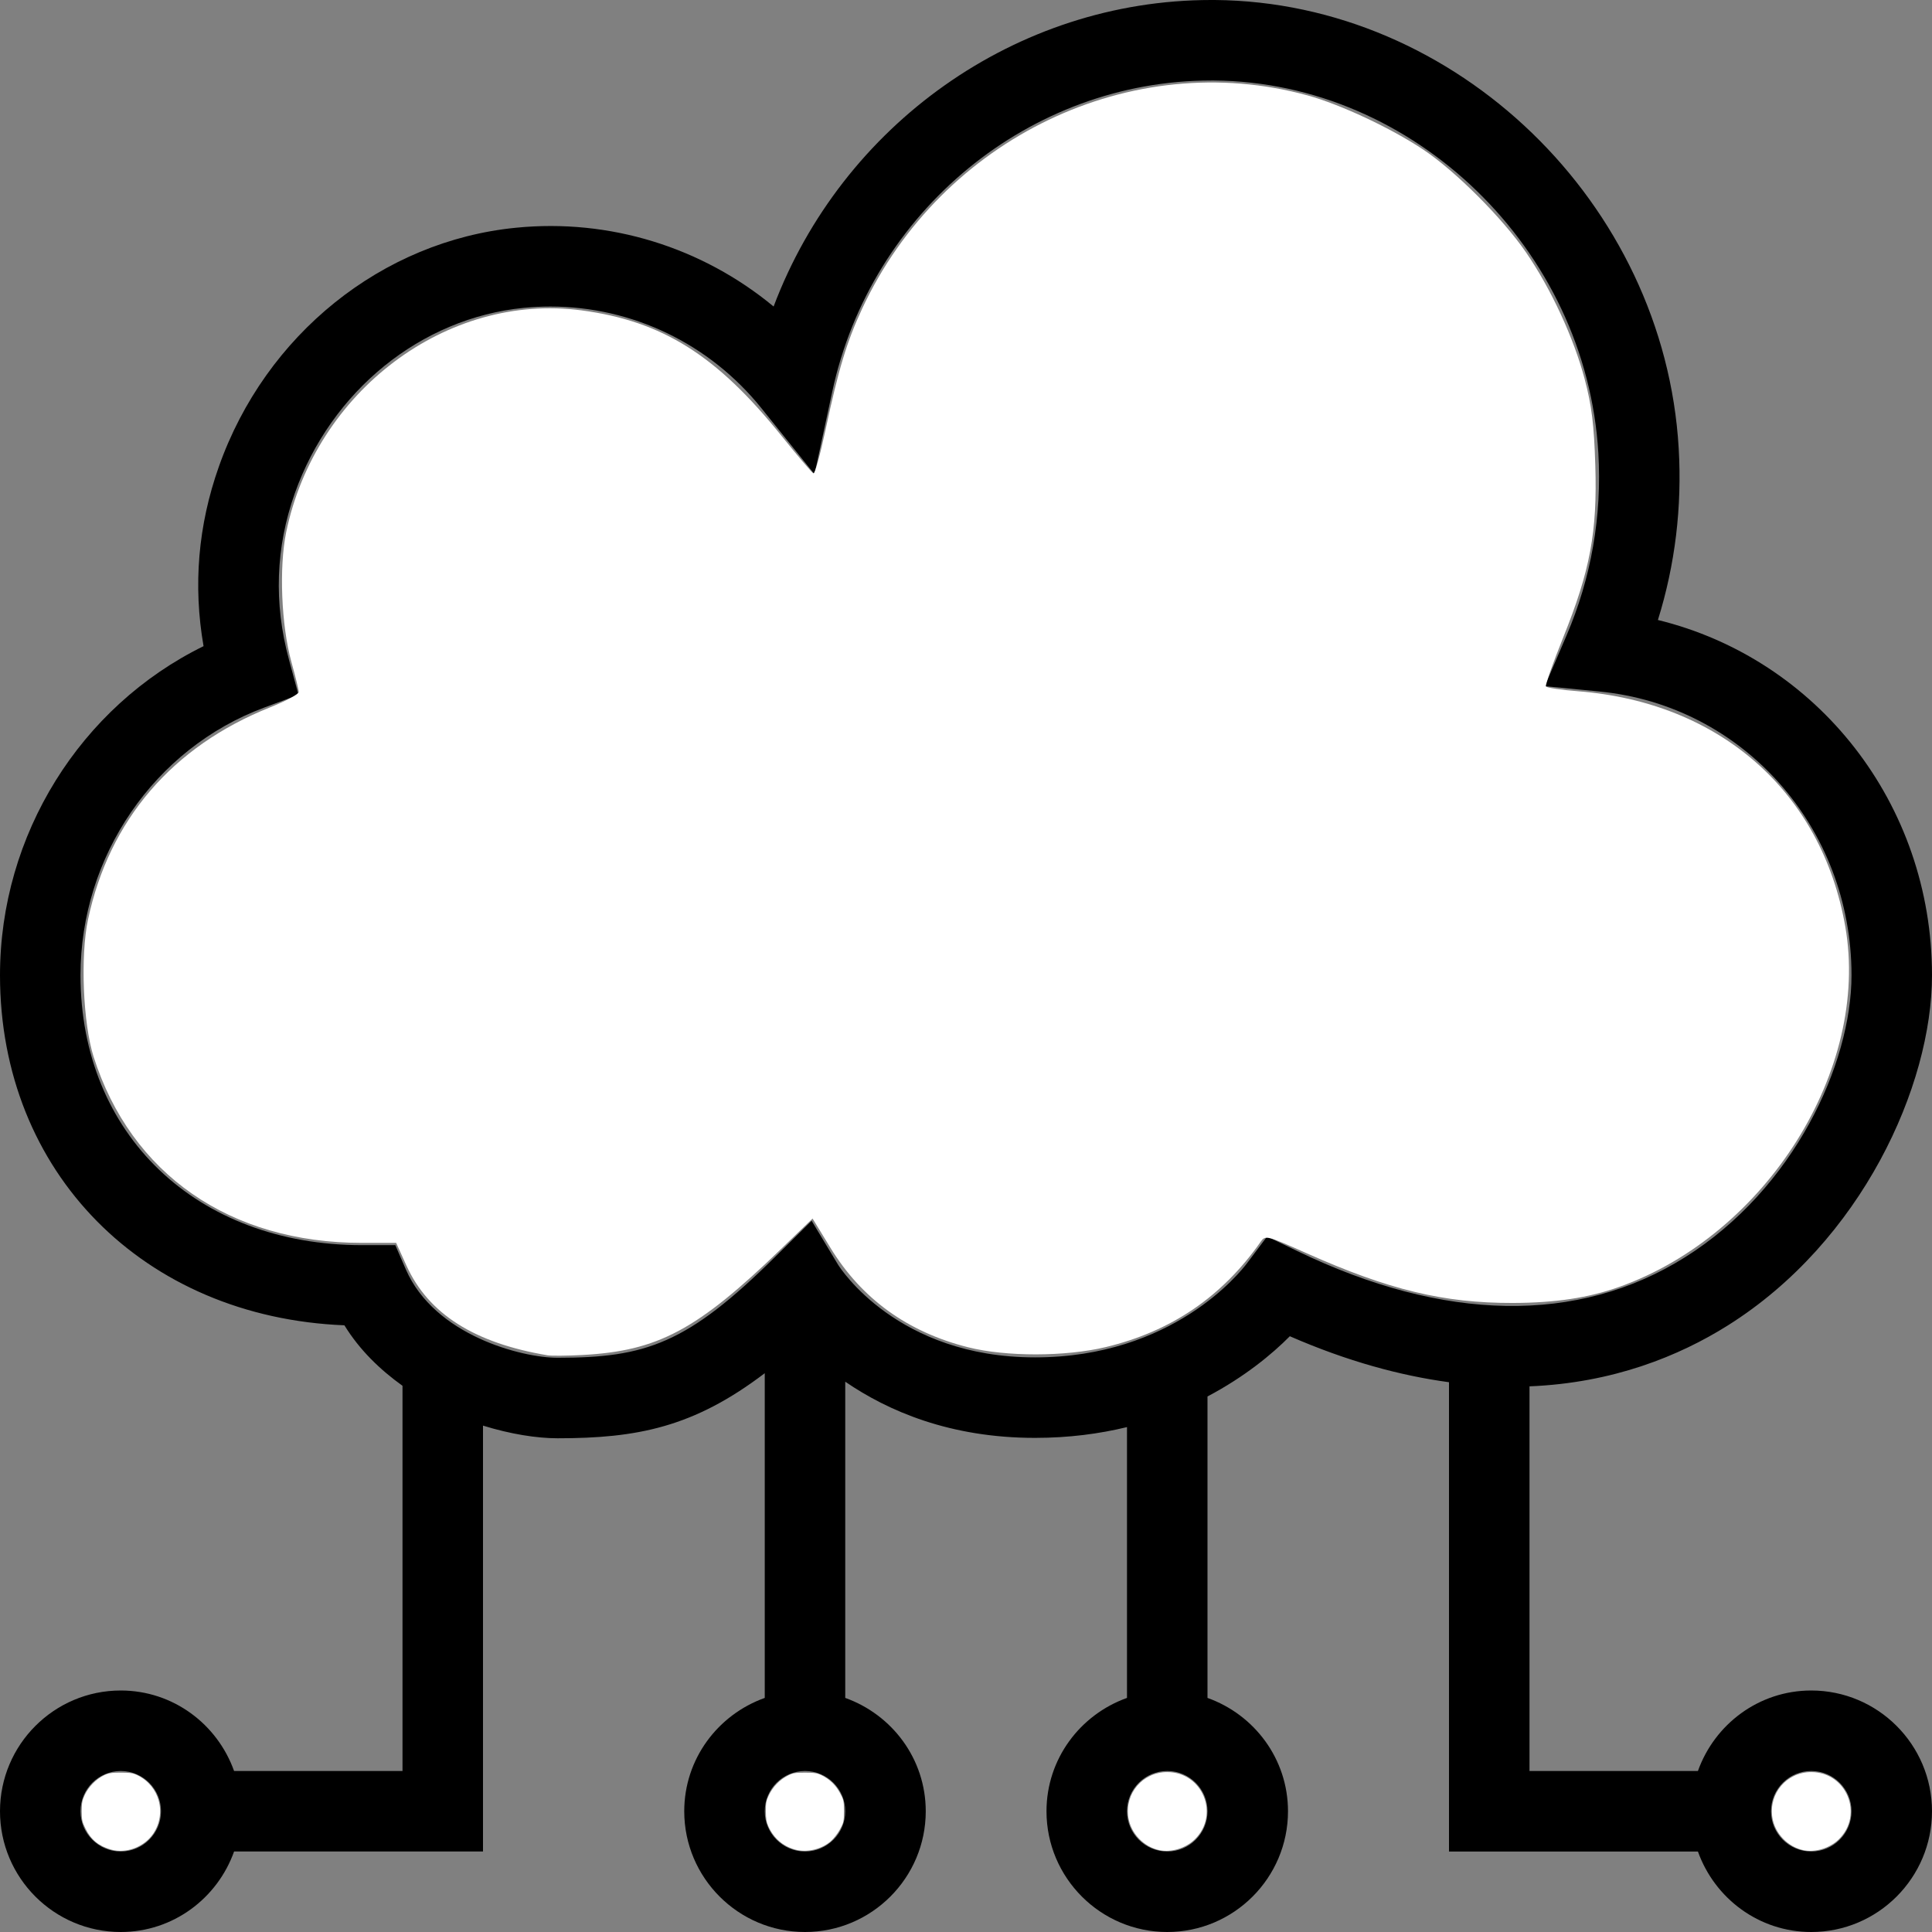 <?xml version="1.0" encoding="UTF-8" standalone="no"?>
<!-- Generator: Adobe Illustrator 19.0.0, SVG Export Plug-In . SVG Version: 6.00 Build 0)  -->

<svg
   xmlns:dc="http://purl.org/dc/elements/1.1/"
   xmlns:cc="http://creativecommons.org/ns#"
   xmlns:rdf="http://www.w3.org/1999/02/22-rdf-syntax-ns#"
   xmlns:svg="http://www.w3.org/2000/svg"
   xmlns="http://www.w3.org/2000/svg"
   xmlns:sodipodi="http://sodipodi.sourceforge.net/DTD/sodipodi-0.dtd"
   xmlns:inkscape="http://www.inkscape.org/namespaces/inkscape"
   version="1.1"
   id="Layer_1"
   x="0px"
   y="0px"
   viewBox="0 0 491.52 491.52"
   style="enable-background:new 0 0 491.52 491.52;"
   xml:space="preserve"
   sodipodi:docname="host.svg"
   inkscape:version="0.92.2 (5c3e80d, 2017-08-06)"><rect x="0" y="0" width="491.52" height="491.52" fill="#808080" stroke="none"/><defs
     id="defs41" /><sodipodi:namedview
     pagecolor="#ffffff"
     bordercolor="#666666"
     borderopacity="1"
     objecttolerance="10"
     gridtolerance="10"
     guidetolerance="10"
     inkscape:pageopacity="0"
     inkscape:pageshadow="2"
     inkscape:window-width="1280"
     inkscape:window-height="737"
     id="namedview39"
     showgrid="false"
     inkscape:zoom="0.56286219"
     inkscape:cx="463.07028"
     inkscape:cy="58.384863"
     inkscape:window-x="-8"
     inkscape:window-y="-8"
     inkscape:window-maximized="1"
     inkscape:current-layer="Layer_1" /><g
     id="g6"><g
       id="g4"><path
         d="M460.8,430.08c-13.332,0-24.592,8.586-28.833,20.48H389.12V352.7c21.284-0.863,38.093-7.741,50.38-15.45    c34.15-21.41,52.02-61.04,52.02-89.13c0-43.68-29.185-80.47-69.73-90.39c4.385-14.08,6.16-28.73,5.285-43.7    C423.43,51.66,370.49,0.5,309.065,0c-0.31,0-0.615,0-0.93,0c-49.65,0-93.905,31.8-111.32,77.98    c-18.18-15.05-41.685-22.42-65.565-20.04C97.21,61.3,67.545,85.15,55.685,118.7c-5.285,14.92-6.59,30.24-3.9,45.69    C20.48,179.75,0,212.34,0,248.12c0,50.18,36.58,86.99,87.62,89.05c3.883,6.311,9.088,11.307,14.78,15.387v98.003H59.553    c-4.241-11.894-15.501-20.48-28.833-20.48C13.78,430.08,0,443.86,0,460.8s13.78,30.72,30.72,30.72    c13.332,0,24.592-8.586,28.833-20.48h63.327V362.69c7.004,2.172,13.705,3.22,18.965,3.22c20.258,0,34.617-2.791,52.715-16.553    v82.61c-11.894,4.241-20.48,15.501-20.48,28.833c0,16.94,13.78,30.72,30.72,30.72s30.72-13.78,30.72-30.72    c0-13.332-8.586-24.592-20.48-28.833v-80.45c10.922,7.477,26.676,14.293,48.275,14.293c8.632,0,16.416-1.043,23.405-2.743v68.9    c-11.894,4.241-20.48,15.501-20.48,28.833c0,16.94,13.78,30.72,30.72,30.72s30.72-13.78,30.72-30.72    c0-13.332-8.586-24.592-20.48-28.833v-76.695c9.484-5.001,16.495-10.821,20.945-15.322c14.701,6.412,28.171,10.026,40.495,11.7    v119.39h63.328c4.241,11.894,15.501,20.48,28.832,20.48c16.94,0,30.72-13.78,30.72-30.72S477.74,430.08,460.8,430.08z     M30.72,471.04c-5.645,0-10.24-4.59-10.24-10.24c0-5.65,4.595-10.24,10.24-10.24c5.645,0,10.24,4.59,10.24,10.24    C40.96,466.45,36.365,471.04,30.72,471.04z M204.8,471.04c-5.645,0-10.24-4.59-10.24-10.24c0-5.65,4.595-10.24,10.24-10.24    c5.645,0,10.24,4.59,10.24,10.24C215.04,466.45,210.445,471.04,204.8,471.04z M296.96,471.04c-5.645,0-10.24-4.59-10.24-10.24    c0-5.65,4.595-10.24,10.24-10.24c5.645,0,10.24,4.59,10.24,10.24C307.2,466.45,302.605,471.04,296.96,471.04z M329.96,318.24    l-7.595-3.67l-5.06,6.75c-1.84,2.46-19,24.01-53.99,24.01c-35,0-49.55-22.69-50.11-23.59l-6.72-11.17l-9.26,9.17    c-22.36,22.15-32.925,25.69-55.38,25.69c-9.035,0-31.3-5.66-38.6-22.49l-2.675-6.16h-8.41c-42.205,0-71.68-28.23-71.68-68.66    c0-30.32,18.77-57.69,46.705-68.09l8.75-3.26l-2.44-9.02c-3.87-14.29-3.37-28.49,1.495-42.22c9.23-26.09,32.1-44.62,58.27-47.21    c2.265-0.22,4.52-0.33,6.765-0.33c20.745,0,40.45,9.39,53.72,25.9l13.475,16.77l4.515-21.03c9.88-45.98,50.345-79.15,96.4-79.15    c0.255,0,0.51,0,0.765,0c50.86,0.41,94.7,42.92,97.73,94.75c0.94,16.09-1.785,31.73-8.105,46.48l-5.515,12.86l13.93,1.36    c36.545,3.57,64.1,34.61,64.1,72.19c0,22.45-14.57,54.32-42.42,71.78C401.475,336.92,367.365,336.34,329.96,318.24z M460.8,471.04    c-5.645,0-10.24-4.59-10.24-10.24c0-5.65,4.595-10.24,10.24-10.24c5.645,0,10.24,4.59,10.24,10.24    C471.04,466.45,466.445,471.04,460.8,471.04z"
         id="path2" /></g></g><g
     id="g8" /><g
     id="g10" /><g
     id="g12" /><g
     id="g14" /><g
     id="g16" /><g
     id="g18" /><g
     id="g20" /><g
     id="g22" /><g
     id="g24" /><g
     id="g26" /><g
     id="g28" /><g
     id="g30" /><g
     id="g32" /><g
     id="g34" /><g
     id="g36" /><path
     style="opacity:1;fill:#ffffff;fill-opacity:1;stroke:#16ff00;stroke-width:0;stroke-miterlimit:4;stroke-dasharray:none;stroke-opacity:1"
     d="m 139.3,344.802 c -18.69,-3.148 -30.331,-10.553 -35.902,-22.841 l -2.611,-5.758 h -8.678 c -33.599,0 -58.785,-17.461 -68.292,-47.345 -2.697,-8.478 -3.398,-25.629 -1.427,-34.906 5.389,-25.359 21.455,-44.084 46.335,-54.001 4.015,-1.601 7.292,-3.358 7.28,-3.904 -0.011,-0.547 -0.851,-3.981 -1.867,-7.631 -2.573,-9.253 -3.171,-24.112 -1.328,-33.024 7.409,-35.827 40.901,-60.989 75.118,-56.436 20.592,2.74 34.393,11.401 50.896,31.938 4.107,5.111 7.763,9.404 8.124,9.541 0.362,0.137 1.743,-4.841 3.07,-11.062 3.293,-15.435 5.411,-22.444 9.326,-30.853 20.21,-43.416 68.546,-66.555 113.317,-54.245 8.407,2.311 21.147,8.278 29.414,13.776 8.213,5.462 20.16,17.412 26.18,26.186 6.379,9.298 12.167,21.814 14.915,32.253 1.795,6.82 2.365,11.464 2.692,21.927 0.528,16.909 -1.302,26.722 -8.156,43.736 -2.632,6.533 -4.615,12.152 -4.408,12.487 0.207,0.335 3.872,0.883 8.144,1.218 36.196,2.835 62.038,25.596 68.024,59.914 6.328,36.276 -20.055,78.307 -57.514,91.63 -7.845,2.79 -16.22,4.053 -27.079,4.081 -17.568,0.047 -31.523,-3.319 -52.479,-12.658 -10.206,-4.548 -10.472,-4.614 -11.678,-2.893 -9.8,13.992 -22.739,22.785 -39.404,26.78 -10.231,2.453 -25.384,2.473 -35.014,0.047 -15.408,-3.882 -27.096,-12.329 -35.035,-25.321 l -4.538,-7.425 -8.05,7.773 c -21.34,20.607 -31.291,25.913 -50.528,26.938 -3.894,0.208 -7.876,0.243 -8.85,0.079 z"
     id="path850"
     inkscape:connector-curvature="0" /><path
     style="opacity:1;fill:#ffffff;fill-opacity:1;stroke:#16ff00;stroke-width:0;stroke-miterlimit:4;stroke-dasharray:none;stroke-opacity:1"
     d="m 295.007,470.711 c -4.016,-0.835 -7.306,-4.276 -7.938,-8.304 -0.965,-6.153 3.66,-11.565 9.883,-11.565 9.034,0 13.447,10.87 6.964,17.152 -2.283,2.212 -5.954,3.332 -8.909,2.718 z"
     id="path852"
     inkscape:connector-curvature="0" /><path
     style="opacity:1;fill:#ffffff;fill-opacity:1;stroke:#16ff00;stroke-width:0;stroke-miterlimit:4;stroke-dasharray:none;stroke-opacity:1"
     d="m 202.291,470.552 c -3.096,-0.863 -5.442,-2.892 -6.799,-5.88 -0.495,-1.089 -0.643,-1.978 -0.651,-3.895 -0.009,-2.137 0.103,-2.715 0.802,-4.137 1.022,-2.081 2.67,-3.792 4.656,-4.834 1.387,-0.728 1.842,-0.811 4.466,-0.814 2.446,-0.003 3.14,0.104 4.259,0.656 2.055,1.013 3.573,2.476 4.674,4.505 0.941,1.736 1.002,2.017 1.002,4.624 0,2.607 -0.061,2.888 -1.001,4.623 -0.551,1.016 -1.583,2.359 -2.295,2.985 -2.388,2.102 -6.143,2.995 -9.113,2.167 z"
     id="path854"
     inkscape:connector-curvature="0" /><path
     style="opacity:1;fill:#ffffff;fill-opacity:1;stroke:#16ff00;stroke-width:0;stroke-miterlimit:4;stroke-dasharray:none;stroke-opacity:1"
     d="m 28.313,470.566 c -3.162,-0.884 -5.166,-2.517 -6.556,-5.34 -0.86,-1.746 -0.962,-2.219 -0.962,-4.444 0,-2.088 0.126,-2.759 0.78,-4.154 0.95,-2.027 2.814,-3.947 4.771,-4.917 1.261,-0.624 1.862,-0.724 4.383,-0.724 2.49,0 3.129,0.103 4.322,0.695 5.54,2.751 7.382,9.602 3.967,14.757 -2.265,3.419 -6.878,5.197 -10.706,4.126 z"
     id="path856"
     inkscape:connector-curvature="0" /><path
     style="opacity:1;fill:#ffffff;fill-opacity:1;stroke:#16ff00;stroke-width:0;stroke-miterlimit:4;stroke-dasharray:none;stroke-opacity:1"
     d="m 458.846,470.711 c -4.016,-0.835 -7.306,-4.276 -7.938,-8.304 -0.965,-6.153 3.66,-11.565 9.883,-11.565 9.034,0 13.447,10.87 6.964,17.152 -2.283,2.212 -5.954,3.332 -8.909,2.718 z"
     id="path858"
     inkscape:connector-curvature="0" /></svg>
